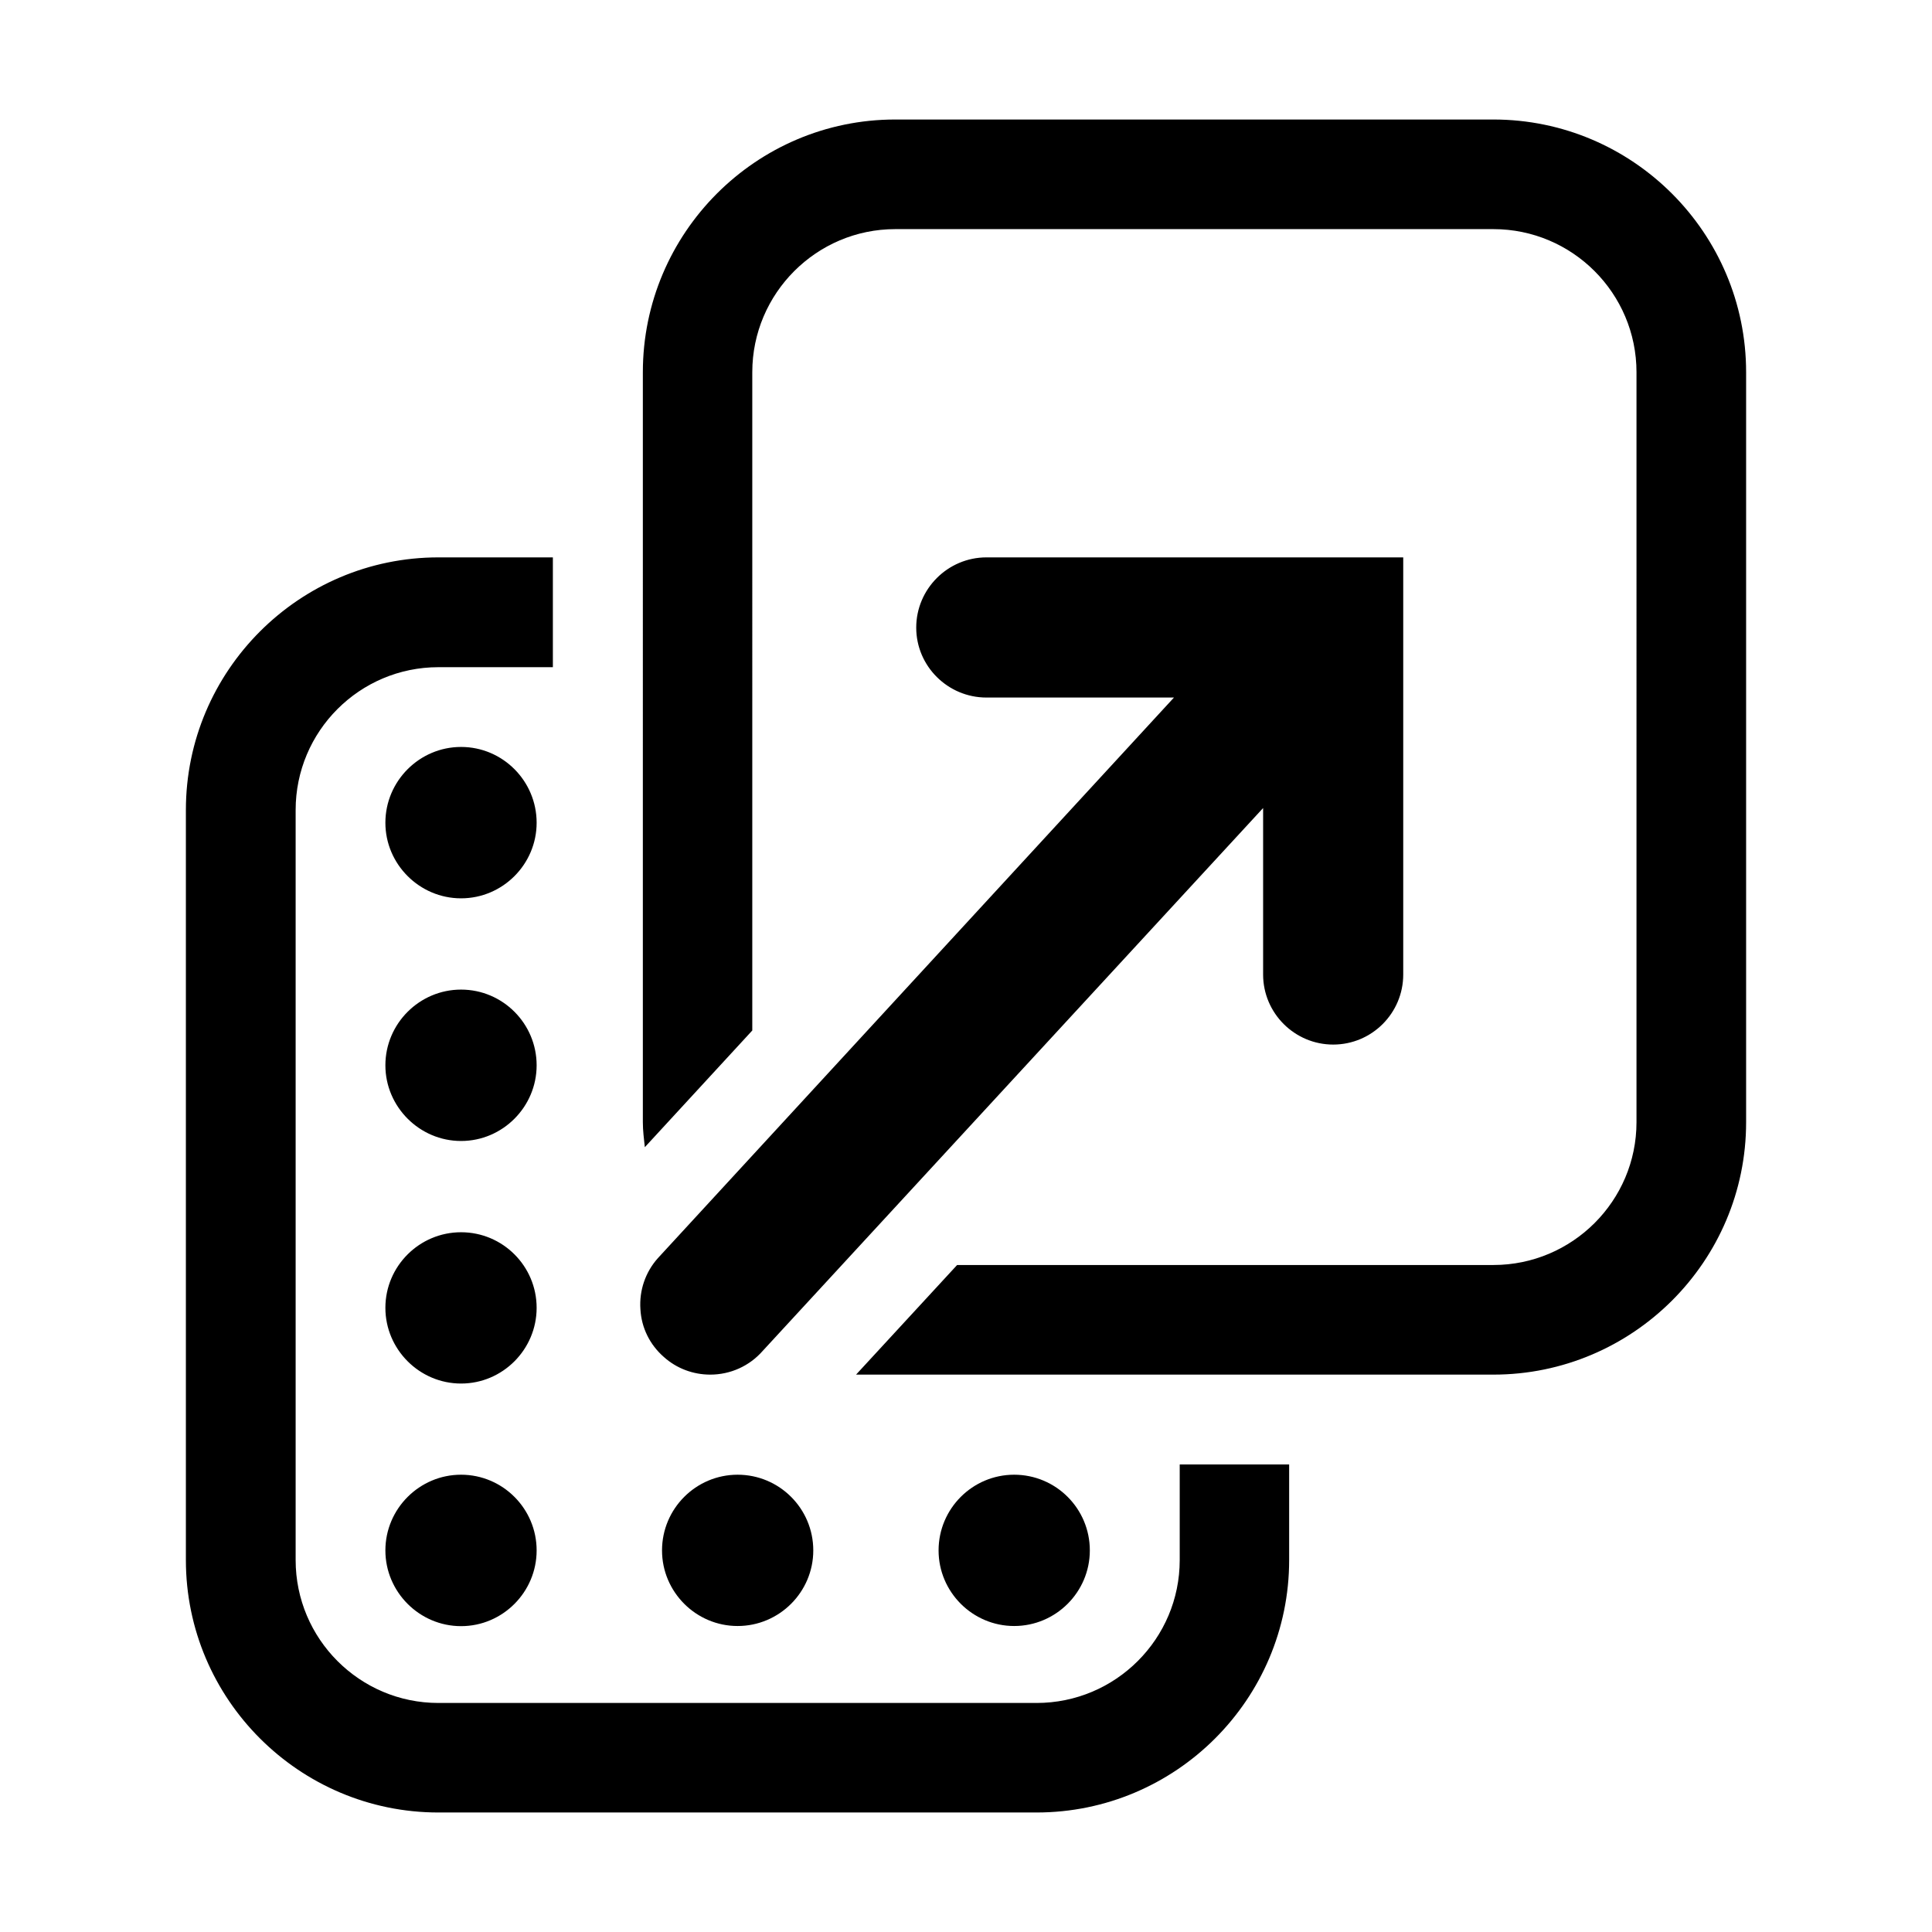 <?xml version="1.0" encoding="UTF-8"?>
<!DOCTYPE svg PUBLIC "-//W3C//DTD SVG 1.1//EN" "http://www.w3.org/Graphics/SVG/1.1/DTD/svg11.dtd">
<svg xmlns="http://www.w3.org/2000/svg" xmlns:xlink="http://www.w3.org/1999/xlink" version="1.1" width="42" height="42" viewBox="0 0 42 42">
<style>path{fill:#000}@media (prefers-color-scheme:dark){path{fill:#fff}}</style>
<path d="m 19.461,2.598 c -3.025,0 -5.486,2.466 -5.486,5.494 V 24.396 c 0,0.183 0.024,0.363 0.043,0.543 l 2.336,-2.537 V 8.092 c 0,-1.716 1.398,-3.111 3.107,-3.111 h 13.004 c 1.716,0 3.111,1.395 3.111,3.111 V 24.396 C 35.576,26.106 34.181,27.5 32.465,27.5 H 20.807 l -2.197,2.383 h 13.855 c 3.028,0 5.494,-2.462 5.494,-5.486 V 8.092 c 0,-3.028 -2.466,-5.494 -5.494,-5.494 z M 9.531,12.117 c -3.025,0 -5.49,2.464 -5.49,5.492 v 16.305 c 0,3.025 2.466,5.488 5.49,5.488 h 13.002 c 3.031,0 5.492,-2.464 5.492,-5.488 v -2.078 h -2.379 v 2.078 c 0,1.713 -1.394,3.107 -3.113,3.107 H 9.531 c -1.713,0 -3.104,-1.394 -3.104,-3.107 V 17.609 c 0,-1.713 1.391,-3.105 3.104,-3.105 h 2.488 v -2.387 z m 11.914,0 c -0.841,0 -1.527,0.687 -1.527,1.527 0,0.838 0.687,1.52 1.527,1.52 h 4.076 L 14.299,27.354 c -0.269,0.303 -0.405,0.7 -0.377,1.107 0.022,0.405 0.206,0.774 0.51,1.039 0.278,0.25 0.638,0.383 1.008,0.383 0.436,0 0.85,-0.184 1.141,-0.516 L 27.459,17.566 v 3.619 c 0,0.841 0.686,1.523 1.523,1.523 0.841,0 1.523,-0.683 1.523,-1.523 v -9.068 z m -11.422,4.121 c -0.904,0 -1.645,0.741 -1.645,1.648 0,0.901 0.741,1.643 1.645,1.643 0.907,0 1.643,-0.742 1.643,-1.643 0,-0.907 -0.736,-1.648 -1.643,-1.648 z m 0,5.275 c -0.904,0 -1.645,0.739 -1.645,1.646 0,0.901 0.741,1.645 1.645,1.645 0.907,0 1.643,-0.744 1.643,-1.645 0,-0.907 -0.736,-1.646 -1.643,-1.646 z m 0,5.275 c -0.904,0 -1.645,0.736 -1.645,1.643 0,0.904 0.741,1.646 1.645,1.646 0.907,0 1.643,-0.743 1.643,-1.646 0,-0.907 -0.736,-1.643 -1.643,-1.643 z m 0,5.271 c -0.904,0 -1.645,0.739 -1.645,1.646 0,0.904 0.741,1.646 1.645,1.646 0.907,0 1.643,-0.743 1.643,-1.646 0,-0.907 -0.736,-1.646 -1.643,-1.646 z m 6.012,0 c -0.904,0 -1.643,0.736 -1.643,1.646 0,0.904 0.739,1.643 1.643,1.643 0.907,0 1.645,-0.739 1.645,-1.643 0,-0.91 -0.737,-1.646 -1.645,-1.646 z m 6.012,0 c -0.904,0 -1.643,0.736 -1.643,1.646 0,0.904 0.739,1.643 1.643,1.643 0.907,0 1.645,-0.739 1.645,-1.643 0,-0.91 -0.737,-1.646 -1.645,-1.646 z"/>
</svg>
